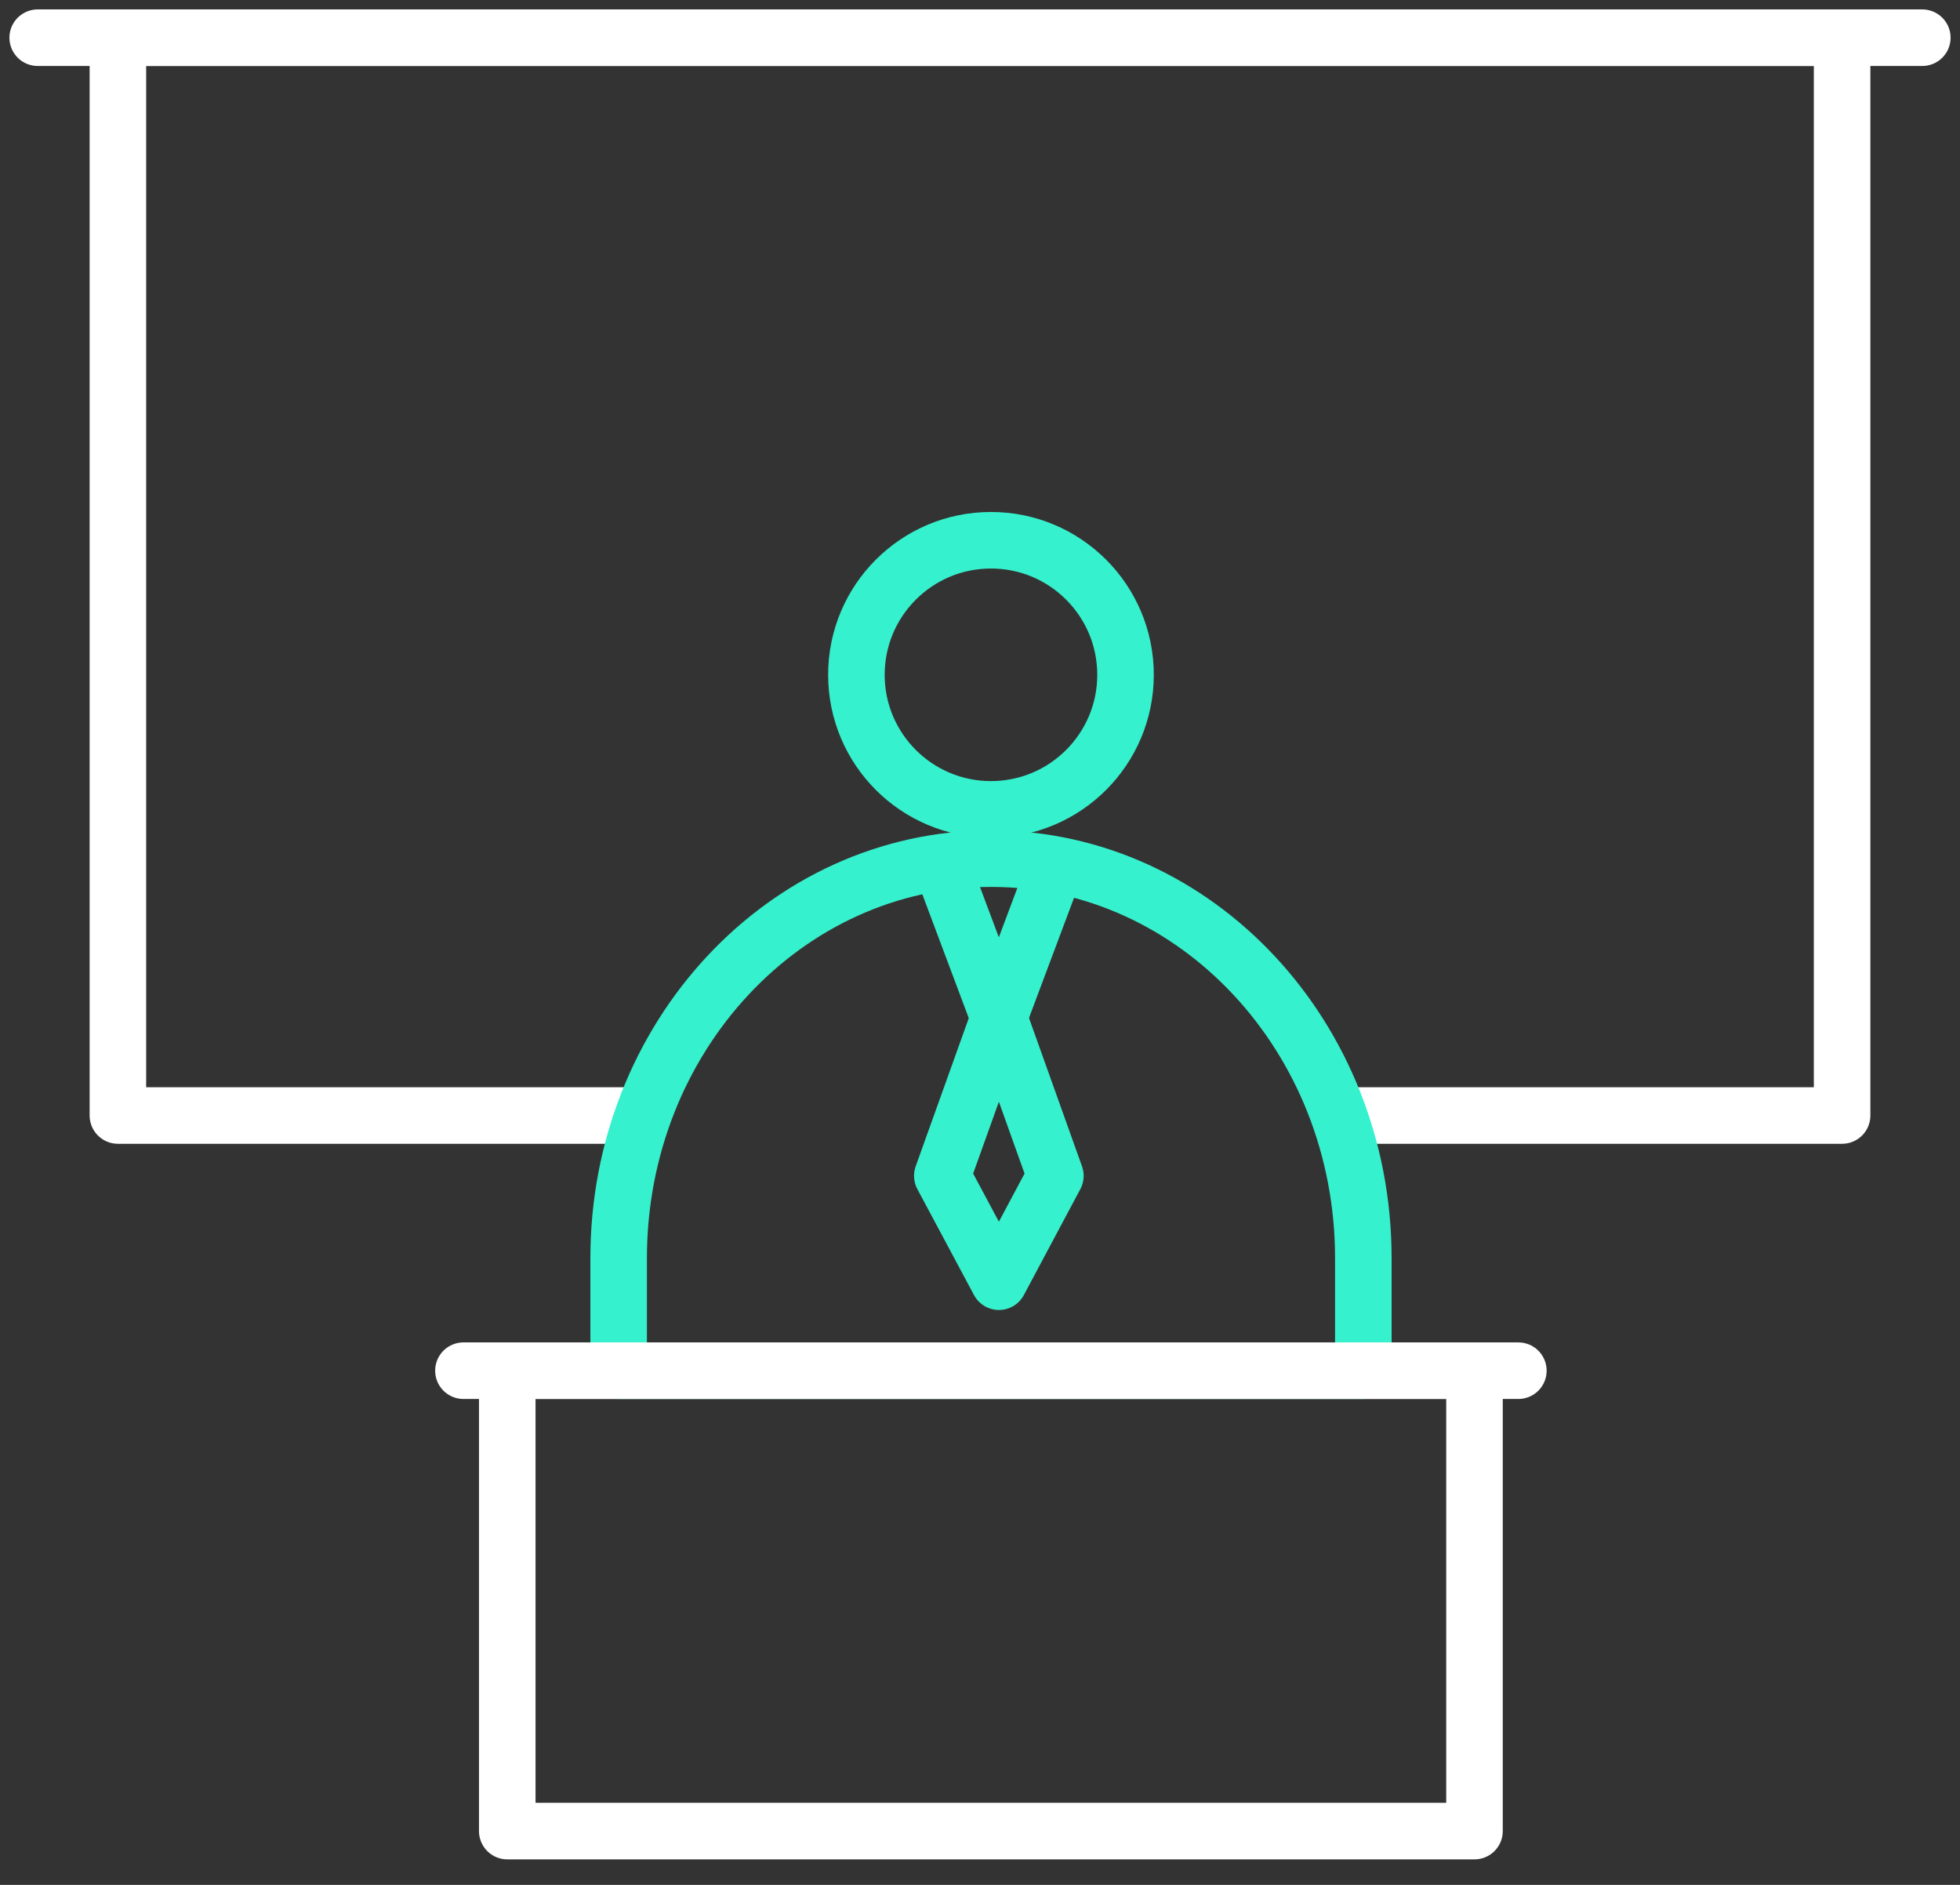 <svg width="52" height="50" viewBox="0 0 52 50" fill="none" xmlns="http://www.w3.org/2000/svg">
<rect x="0" y="0" width="52" height="50" fill="#333333" stroke="none"/>
<path d="M16.658 29.591H3.128V1H48.872V29.591H35.923" stroke="white" stroke-width="1.5" stroke-miterlimit="10" stroke-linecap="round" stroke-linejoin="round"/>
<path d="M1 1H51" stroke="white" stroke-width="1.5" stroke-miterlimit="10" stroke-linecap="round" stroke-linejoin="round"/>
<path d="M26.291 21.47C28.262 21.47 29.861 19.872 29.861 17.901C29.861 15.929 28.262 14.331 26.291 14.331C24.32 14.331 22.721 15.929 22.721 17.901C22.721 19.872 24.32 21.47 26.291 21.47Z" stroke="#36F1CD" stroke-width="1.5" stroke-miterlimit="10" stroke-linecap="round" stroke-linejoin="round"/>
<path d="M16.413 36.36V33.376C16.413 27.522 20.834 22.777 26.291 22.777C31.745 22.777 36.17 27.522 36.17 33.376V36.36H16.413Z" stroke="#36F1CD" stroke-width="1.5" stroke-miterlimit="10" stroke-linecap="round" stroke-linejoin="round"/>
<path d="M25 23L26.5 27L28 23" stroke="#36F1CD" stroke-width="1.5" stroke-miterlimit="10" stroke-linecap="round" stroke-linejoin="round"/>
<path d="M26.502 27L25 31.191L26.502 34L28 31.191L26.502 27Z" stroke="#36F1CD" stroke-width="1.5" stroke-miterlimit="10" stroke-linecap="round" stroke-linejoin="round"/>
<path d="M39.119 36.36H13.458V48.573H39.119V36.36Z" stroke="white" stroke-width="1.5" stroke-miterlimit="10" stroke-linecap="round" stroke-linejoin="round"/>
<path d="M12.295 36.36H40.283" stroke="white" stroke-width="1.5" stroke-miterlimit="10" stroke-linecap="round" stroke-linejoin="round"/>
</svg>
